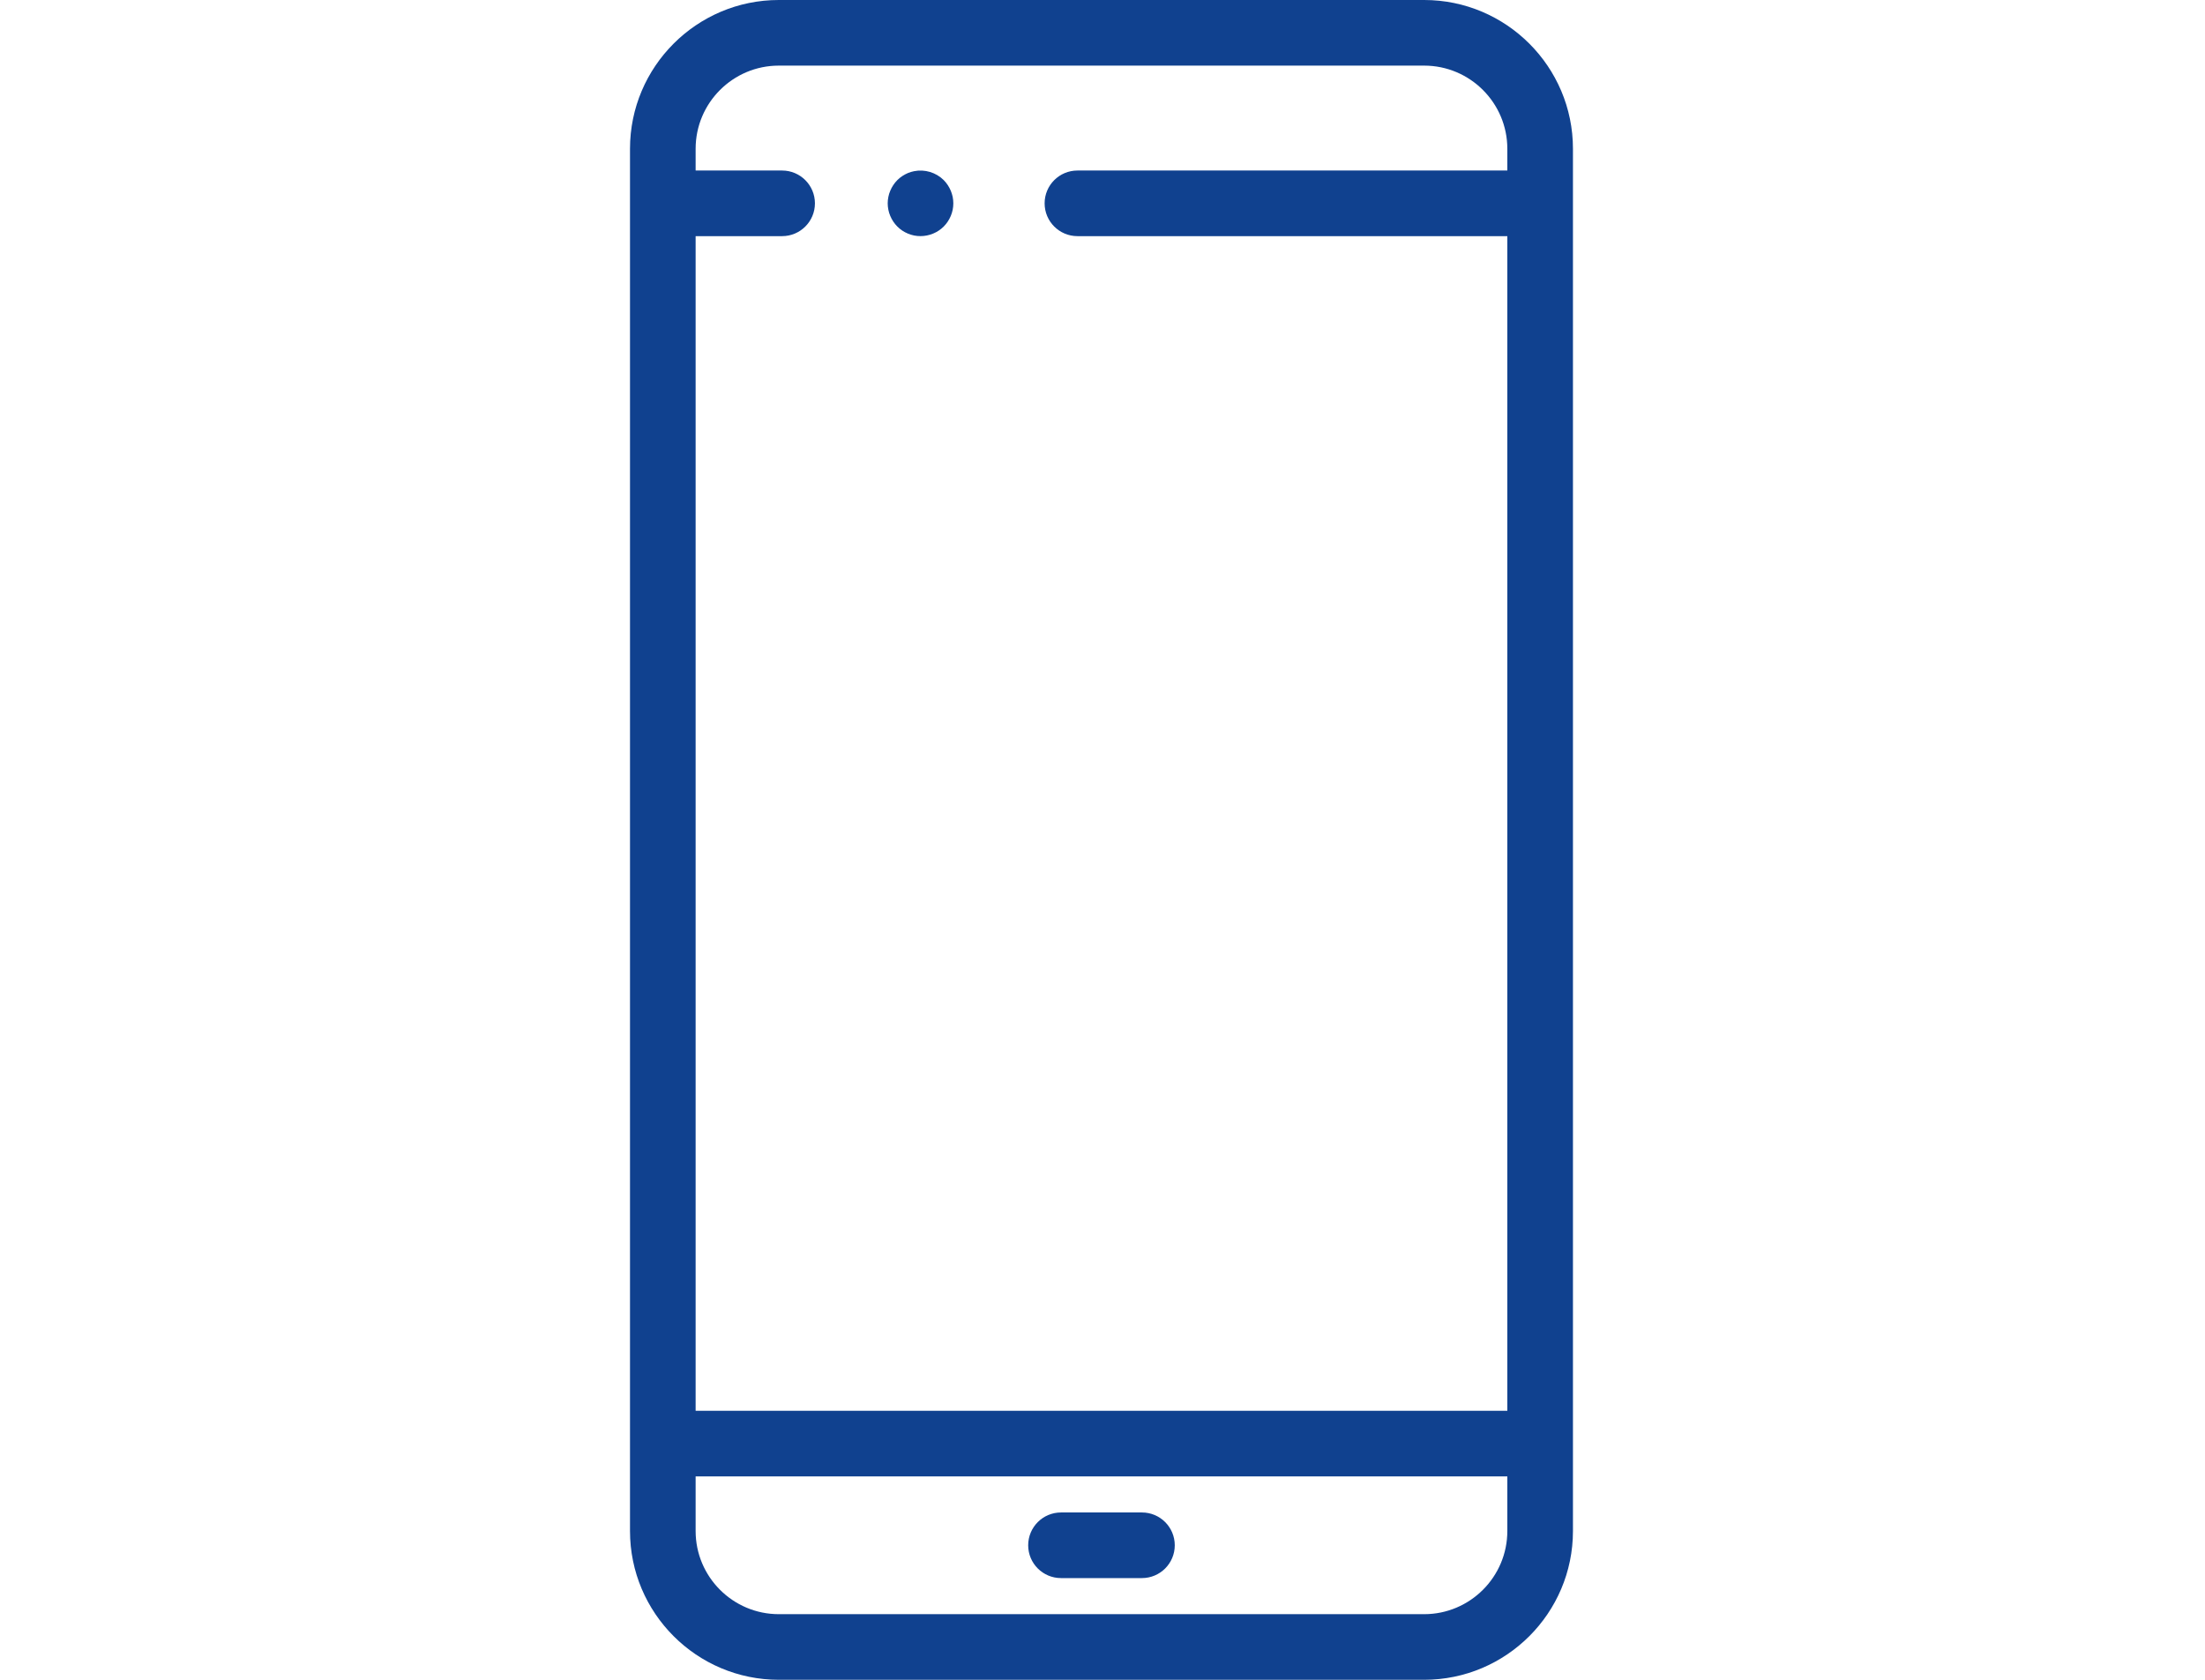 <?xml version="1.0" encoding="UTF-8"?>
<svg width="84px" height="64px" viewBox="0 0 84 64" version="1.1" xmlns="http://www.w3.org/2000/svg" xmlns:xlink="http://www.w3.org/1999/xlink">
    <!-- Generator: Sketch 63.1 (92452) - https://sketch.com -->
    <title>proces_krok5</title>
    <desc>Created with Sketch.</desc>
    <g id="proces_krok5" stroke="none" stroke-width="1" fill="none" fill-rule="evenodd">
        <g id="ikony/pękniecie-copy-6" transform="translate(24, 0)" fill="#10418F">
            <path d="M30.254,-4.99999996e-05 C33.379,-4.99999996e-05 35.922,2.542 35.922,5.668 L35.922,5.668 L35.922,58.332 C35.922,61.458 33.379,64 30.254,64 L30.254,64 L5.668,64 C2.543,64 7.50000003e-05,61.458 7.50000003e-05,58.332 L7.50000003e-05,58.332 L7.50000003e-05,5.668 C7.50000003e-05,2.542 2.543,-4.99999996e-05 5.668,-4.99999996e-05 L5.668,-4.99999996e-05 Z M33.422,56.251 L2.5,56.251 L2.5,58.332 C2.5,60.079 3.921,61.5 5.668,61.5 L5.668,61.5 L30.254,61.5 C32.001,61.5 33.422,60.079 33.422,58.332 L33.422,58.332 L33.422,56.251 Z M19.503,57.625 C20.193,57.625 20.753,58.185 20.753,58.875 C20.753,59.566 20.193,60.125 19.503,60.125 L19.503,60.125 L16.419,60.125 C15.729,60.125 15.169,59.566 15.169,58.875 C15.169,58.185 15.729,57.625 16.419,57.625 L16.419,57.625 Z M30.254,2.5 L5.668,2.5 C3.921,2.5 2.5,3.921 2.5,5.668 L2.5,5.668 L2.5,6.497 L5.795,6.497 C6.485,6.497 7.045,7.057 7.045,7.747 C7.045,8.437 6.485,8.997 5.795,8.997 L5.795,8.997 L2.5,8.997 L2.5,53.751 L33.422,53.751 L33.422,8.997 L17.045,8.997 C16.355,8.997 15.795,8.437 15.795,7.747 C15.795,7.057 16.355,6.497 17.045,6.497 L17.045,6.497 L33.422,6.497 L33.422,5.668 C33.422,3.921 32.001,2.5 30.254,2.5 L30.254,2.5 Z M10.824,6.522 C11.23,6.44 11.661,6.572 11.951,6.862 C12.009,6.92 12.061,6.985 12.106,7.053 C12.151,7.121 12.19,7.194 12.221,7.269 C12.252,7.344 12.276,7.422 12.293,7.502 C12.309,7.584 12.317,7.665 12.317,7.748 C12.317,7.829 12.309,7.91 12.293,7.991 C12.276,8.071 12.252,8.15 12.221,8.225 C12.19,8.3 12.151,8.373 12.106,8.441 C12.061,8.509 12.009,8.572 11.951,8.631 C11.719,8.864 11.396,8.996 11.067,8.996 C10.986,8.996 10.904,8.989 10.824,8.973 C10.744,8.956 10.665,8.933 10.589,8.901 C10.514,8.87 10.441,8.831 10.373,8.786 C10.305,8.74 10.241,8.689 10.184,8.631 C10.126,8.572 10.074,8.509 10.029,8.441 C9.984,8.373 9.945,8.3 9.914,8.225 C9.882,8.15 9.857,8.071 9.842,7.991 C9.826,7.91 9.817,7.829 9.817,7.748 C9.817,7.665 9.826,7.584 9.842,7.502 C9.857,7.422 9.882,7.344 9.914,7.269 C9.945,7.194 9.984,7.121 10.029,7.053 C10.074,6.985 10.126,6.92 10.184,6.862 C10.241,6.805 10.305,6.752 10.373,6.708 C10.441,6.663 10.514,6.624 10.589,6.592 C10.665,6.561 10.744,6.538 10.824,6.522 Z" id="Combined-Shape"></path>
        </g>
    </g>
</svg>